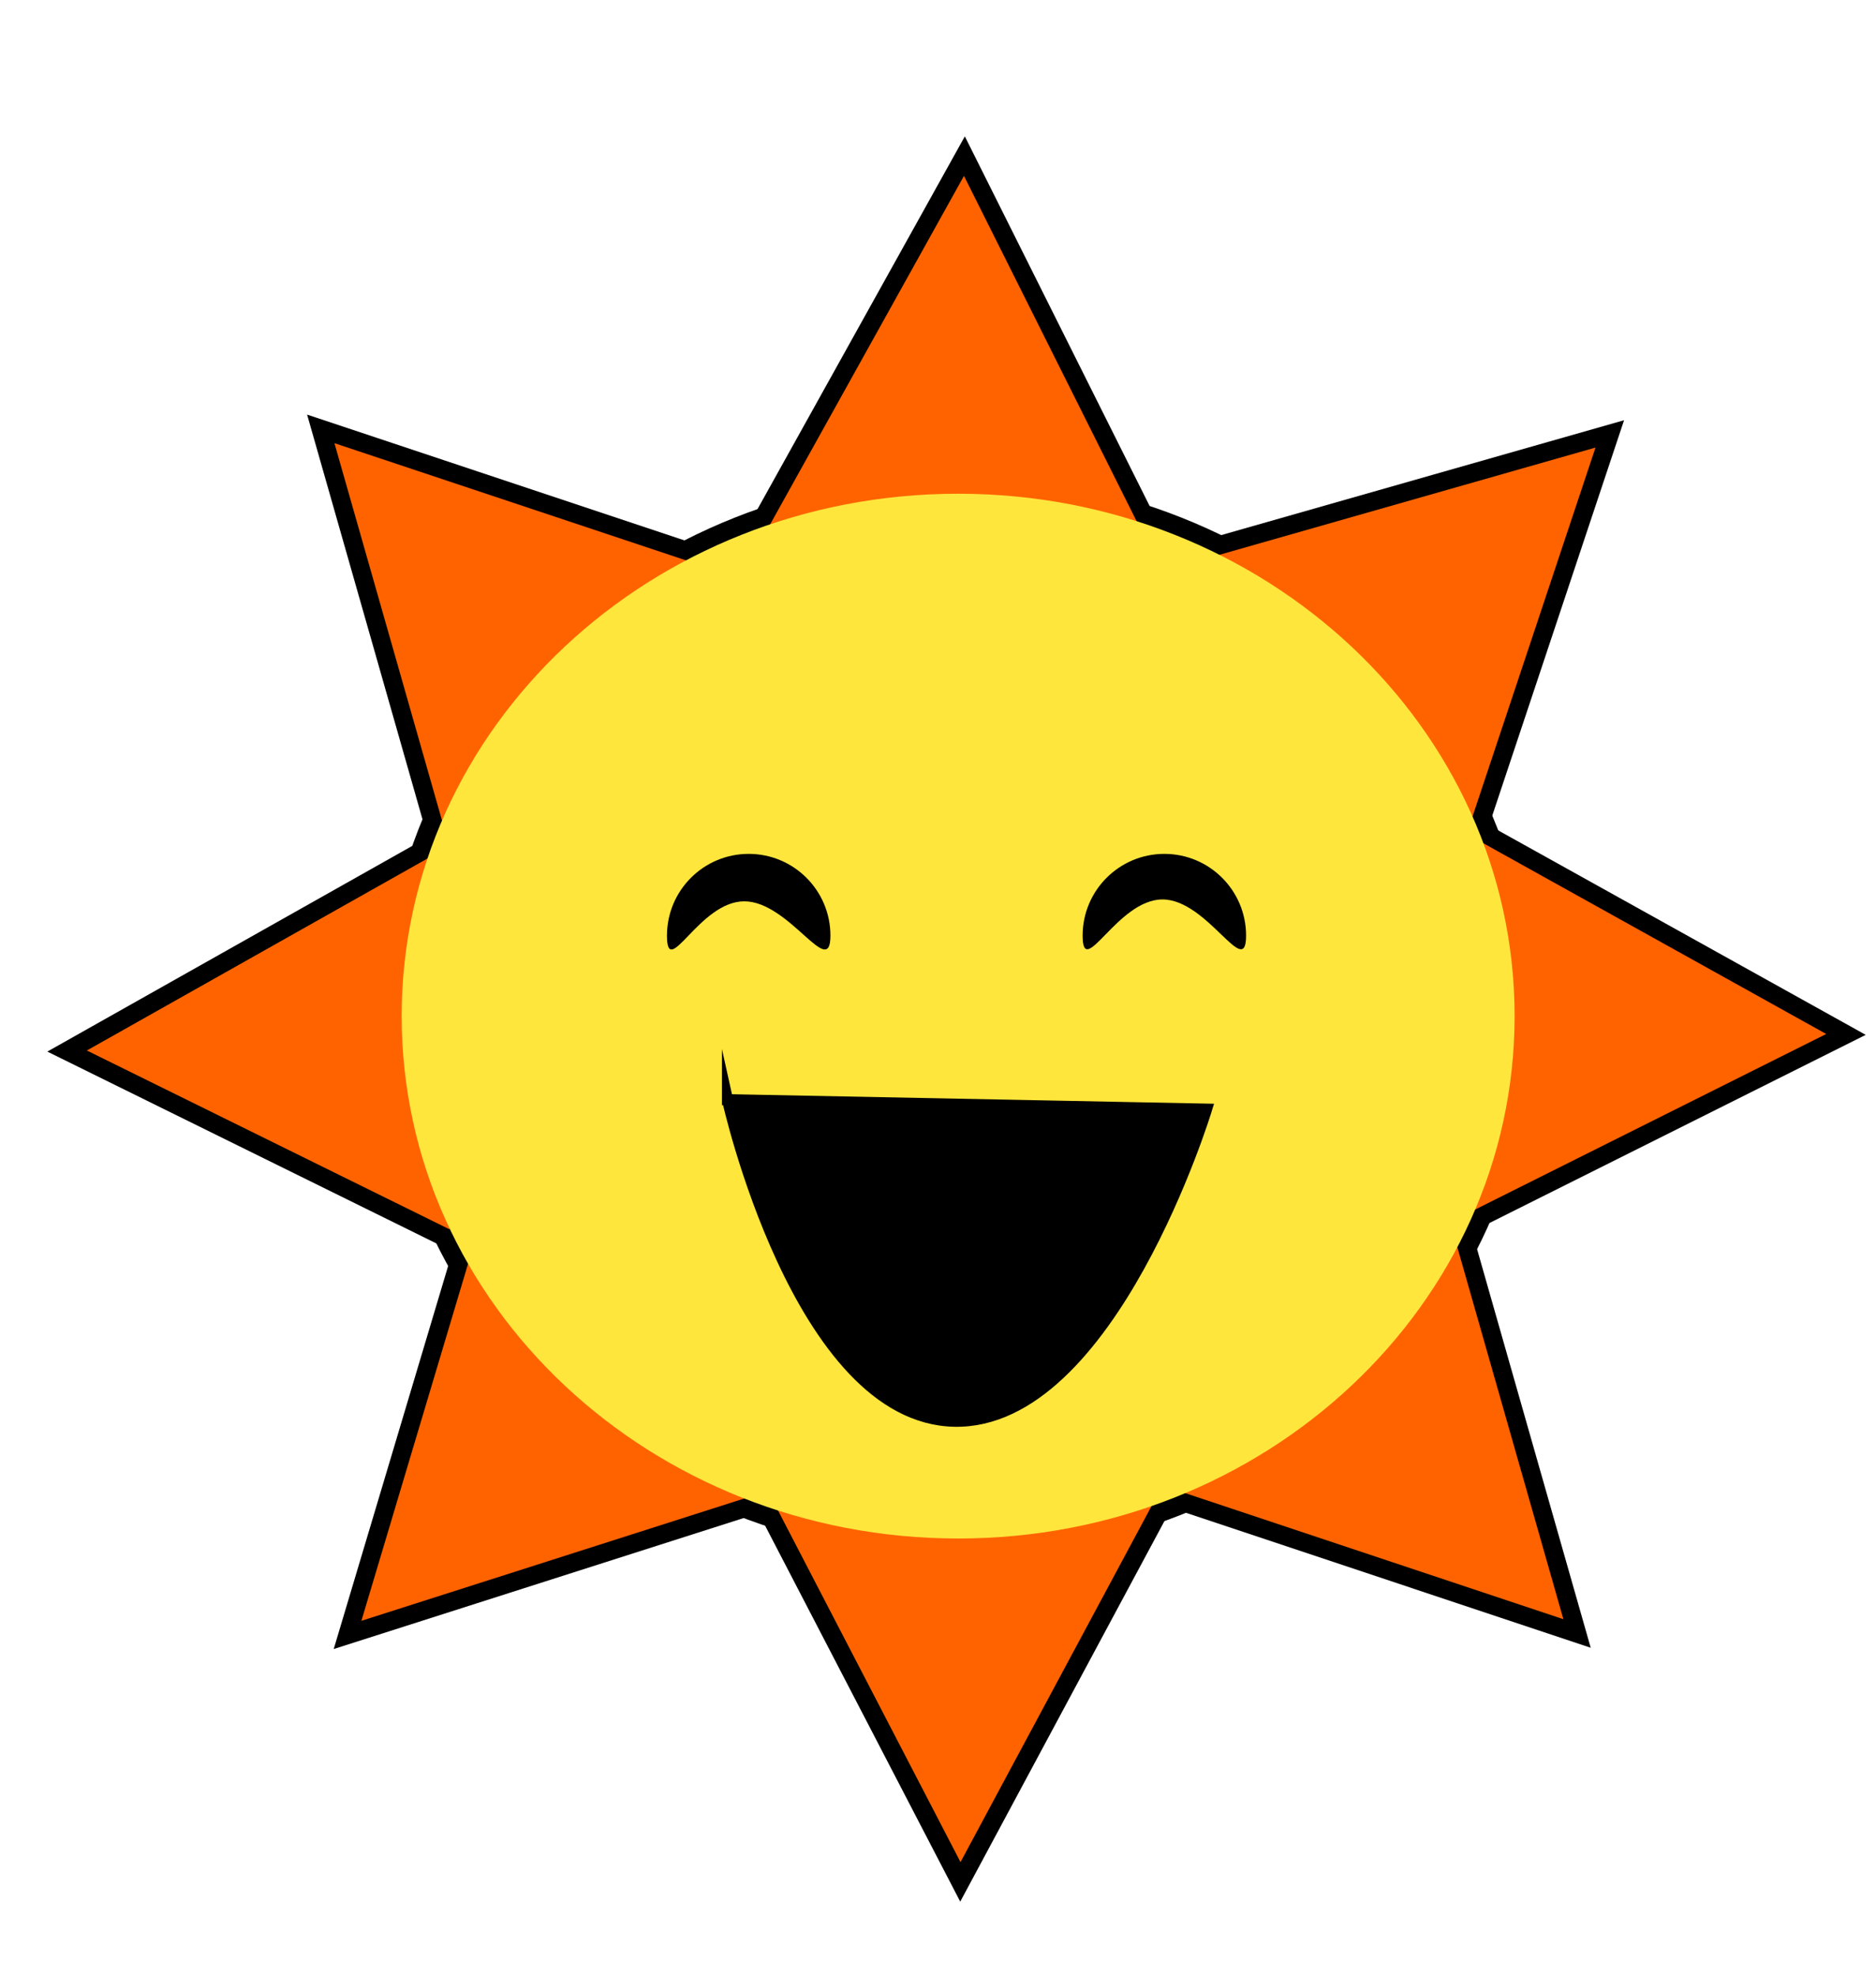 <svg version="1.1" xmlns="http://www.w3.org/2000/svg" xmlns:xlink="http://www.w3.org/1999/xlink" width="254.183" height="267.725" viewBox="0,0,254.183,267.725"><g transform="translate(-190.179,-31.2)"><g stroke-miterlimit="10"><path d="M190.179,298.925v-267.725h254.183v267.725z" fill="none" stroke="none" stroke-width="0" stroke-linecap="butt"/><path d="" fill="none" stroke="#000000" stroke-width="2" stroke-linecap="round"/><g stroke="#000000"><path d="M295.35,235.365l50.88,-0.17l-25.909,48.281z" fill="#ff6300" stroke-width="5" stroke-linecap="round"/><path d="M254.662,198.847l36.679,35.263l-52.195,16.675z" fill="#ff6300" stroke-width="5" stroke-linecap="round"/><path d="M249.169,146.906l1.923,50.844l-49.145,-24.23z" fill="#ff6300" stroke-width="5" stroke-linecap="round"/><path d="M286.916,108.382l-36.399,35.552l-15.025,-52.694z" fill="#ff6300" stroke-width="5" stroke-linecap="round"/><path d="M345.031,103.511l-50.877,-0.599l26.636,-47.884z" fill="#ff6300" stroke-width="5" stroke-linecap="round"/><path d="M389.214,143.259l-35.552,-36.399l52.694,-15.025z" fill="#ff6300" stroke-width="5" stroke-linecap="round"/><path d="M389.133,195.525l0.599,-50.877l47.884,26.636z" fill="#ff6300" stroke-width="5" stroke-linecap="round"/><path d="M350.581,233.423l36.399,-35.552l15.025,52.694z" fill="#ff6300" stroke-width="5" stroke-linecap="round"/><path d="M244.604,168.862c0,-39.087 33.756,-70.773 75.396,-70.773c41.64,0 75.396,31.686 75.396,70.773c0,39.087 -33.756,70.773 -75.396,70.773c-41.64,0 -75.396,-31.686 -75.396,-70.773z" fill="#ffe63c" stroke-width="5" stroke-linecap="butt"/><path d="M295.35,235.365l50.88,-0.17l-25.909,48.281z" fill="#ff6300" stroke-width="0" stroke-linecap="round"/><path d="M254.662,198.847l36.679,35.263l-52.195,16.675z" fill="#ff6300" stroke-width="0" stroke-linecap="round"/><path d="M249.169,146.906l1.923,50.844l-49.145,-24.23z" fill="#ff6300" stroke-width="0" stroke-linecap="round"/><path d="M286.916,108.382l-36.399,35.552l-15.025,-52.694z" fill="#ff6300" stroke-width="0" stroke-linecap="round"/><path d="M345.031,103.511l-50.877,-0.599l26.636,-47.884z" fill="#ff6300" stroke-width="0" stroke-linecap="round"/><path d="M389.214,143.259l-35.552,-36.399l52.694,-15.025z" fill="#ff6300" stroke-width="0" stroke-linecap="round"/><path d="M389.133,195.525l0.599,-50.877l47.884,26.636z" fill="#ff6300" stroke-width="0" stroke-linecap="round"/><path d="M350.581,233.423l36.399,-35.552l15.025,52.694z" fill="#ff6300" stroke-width="0" stroke-linecap="round"/><path d="M244.604,168.862c0,-39.087 33.756,-70.773 75.396,-70.773c41.64,0 75.396,31.686 75.396,70.773c0,39.087 -33.756,70.773 -75.396,70.773c-41.64,0 -75.396,-31.686 -75.396,-70.773z" fill="#ffe63c" stroke-width="0" stroke-linecap="butt"/></g><path d="M280.549,157.955c0,-6.116 4.958,-11.073 11.073,-11.073c6.116,0 11.073,4.958 11.073,11.073c0,6.116 -5.556,-4.645 -11.672,-4.645c-6.116,0 -10.475,10.761 -10.475,4.645z" fill="#000000" stroke="none" stroke-width="NaN" stroke-linecap="butt"/><path d="M347.685,153.054c-6.116,0 -10.818,11.016 -10.818,4.901c0,-6.116 4.958,-11.073 11.073,-11.073c6.116,0 11.073,4.958 11.073,11.073c0,6.116 -5.213,-4.901 -11.329,-4.901z" fill="#000000" stroke="none" stroke-width="NaN" stroke-linecap="butt"/><path d="M288.745,180.184l64.919,1.281c0,0 -12.956,42.701 -34.168,42.283c-21.211,-0.419 -30.751,-43.564 -30.751,-43.564z" fill="#000000" stroke="#000000" stroke-width="1.5" stroke-linecap="round"/></g></g></svg>